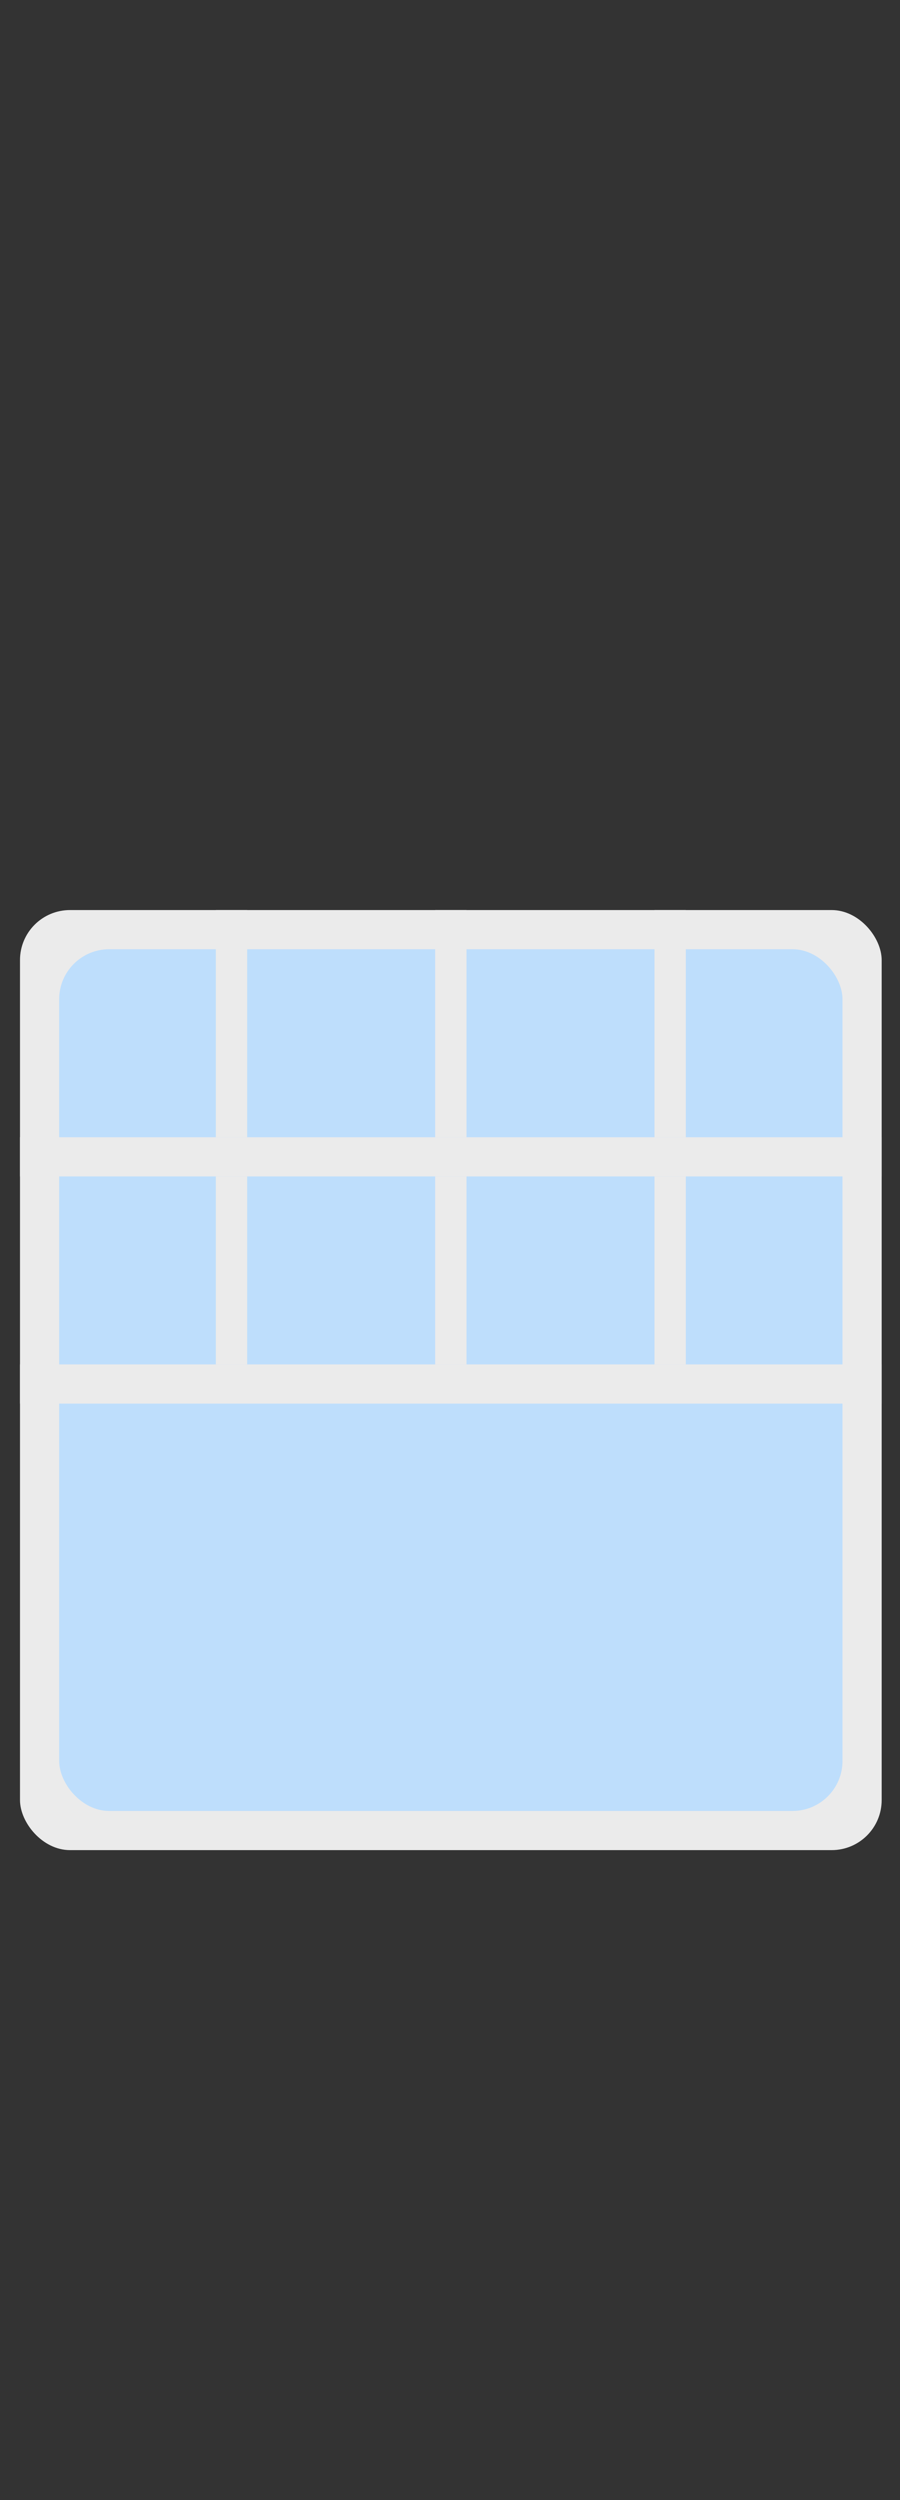 <svg width="90" height="250" viewBox="0 0 90 250" fill="none" xmlns="http://www.w3.org/2000/svg">
<rect x="0" y="0" width="90" height="250" fill="#333333" stroke="none"/>
<rect x="2" y="91" width="86.167" height="94" rx="5" fill="#EBEBEB"/>
<rect x="5.917" y="94.917" width="78.333" height="86.167" rx="5" fill="#BEDEFC"/>
<rect x="2" y="113.717" width="86.167" height="3.917" fill="#EBEBEB"/>
<rect x="2" y="136.433" width="86.167" height="3.917" fill="#EBEBEB"/>
<rect x="21.584" y="113.717" width="22.717" height="3.133" transform="rotate(-90 21.584 113.717)" fill="#EBEBEB"/>
<rect x="21.584" y="136.433" width="18.8" height="3.133" transform="rotate(-90 21.584 136.433)" fill="#EBEBEB"/>
<rect x="65.449" y="113.717" width="22.717" height="3.133" transform="rotate(-90 65.449 113.717)" fill="#EBEBEB"/>
<rect x="65.449" y="136.433" width="18.8" height="3.133" transform="rotate(-90 65.449 136.433)" fill="#EBEBEB"/>
<rect x="43.517" y="113.717" width="22.717" height="3.133" transform="rotate(-90 43.517 113.717)" fill="#EBEBEB"/>
<rect x="43.517" y="136.433" width="18.8" height="3.133" transform="rotate(-90 43.517 136.433)" fill="#EBEBEB"/>
</svg>
